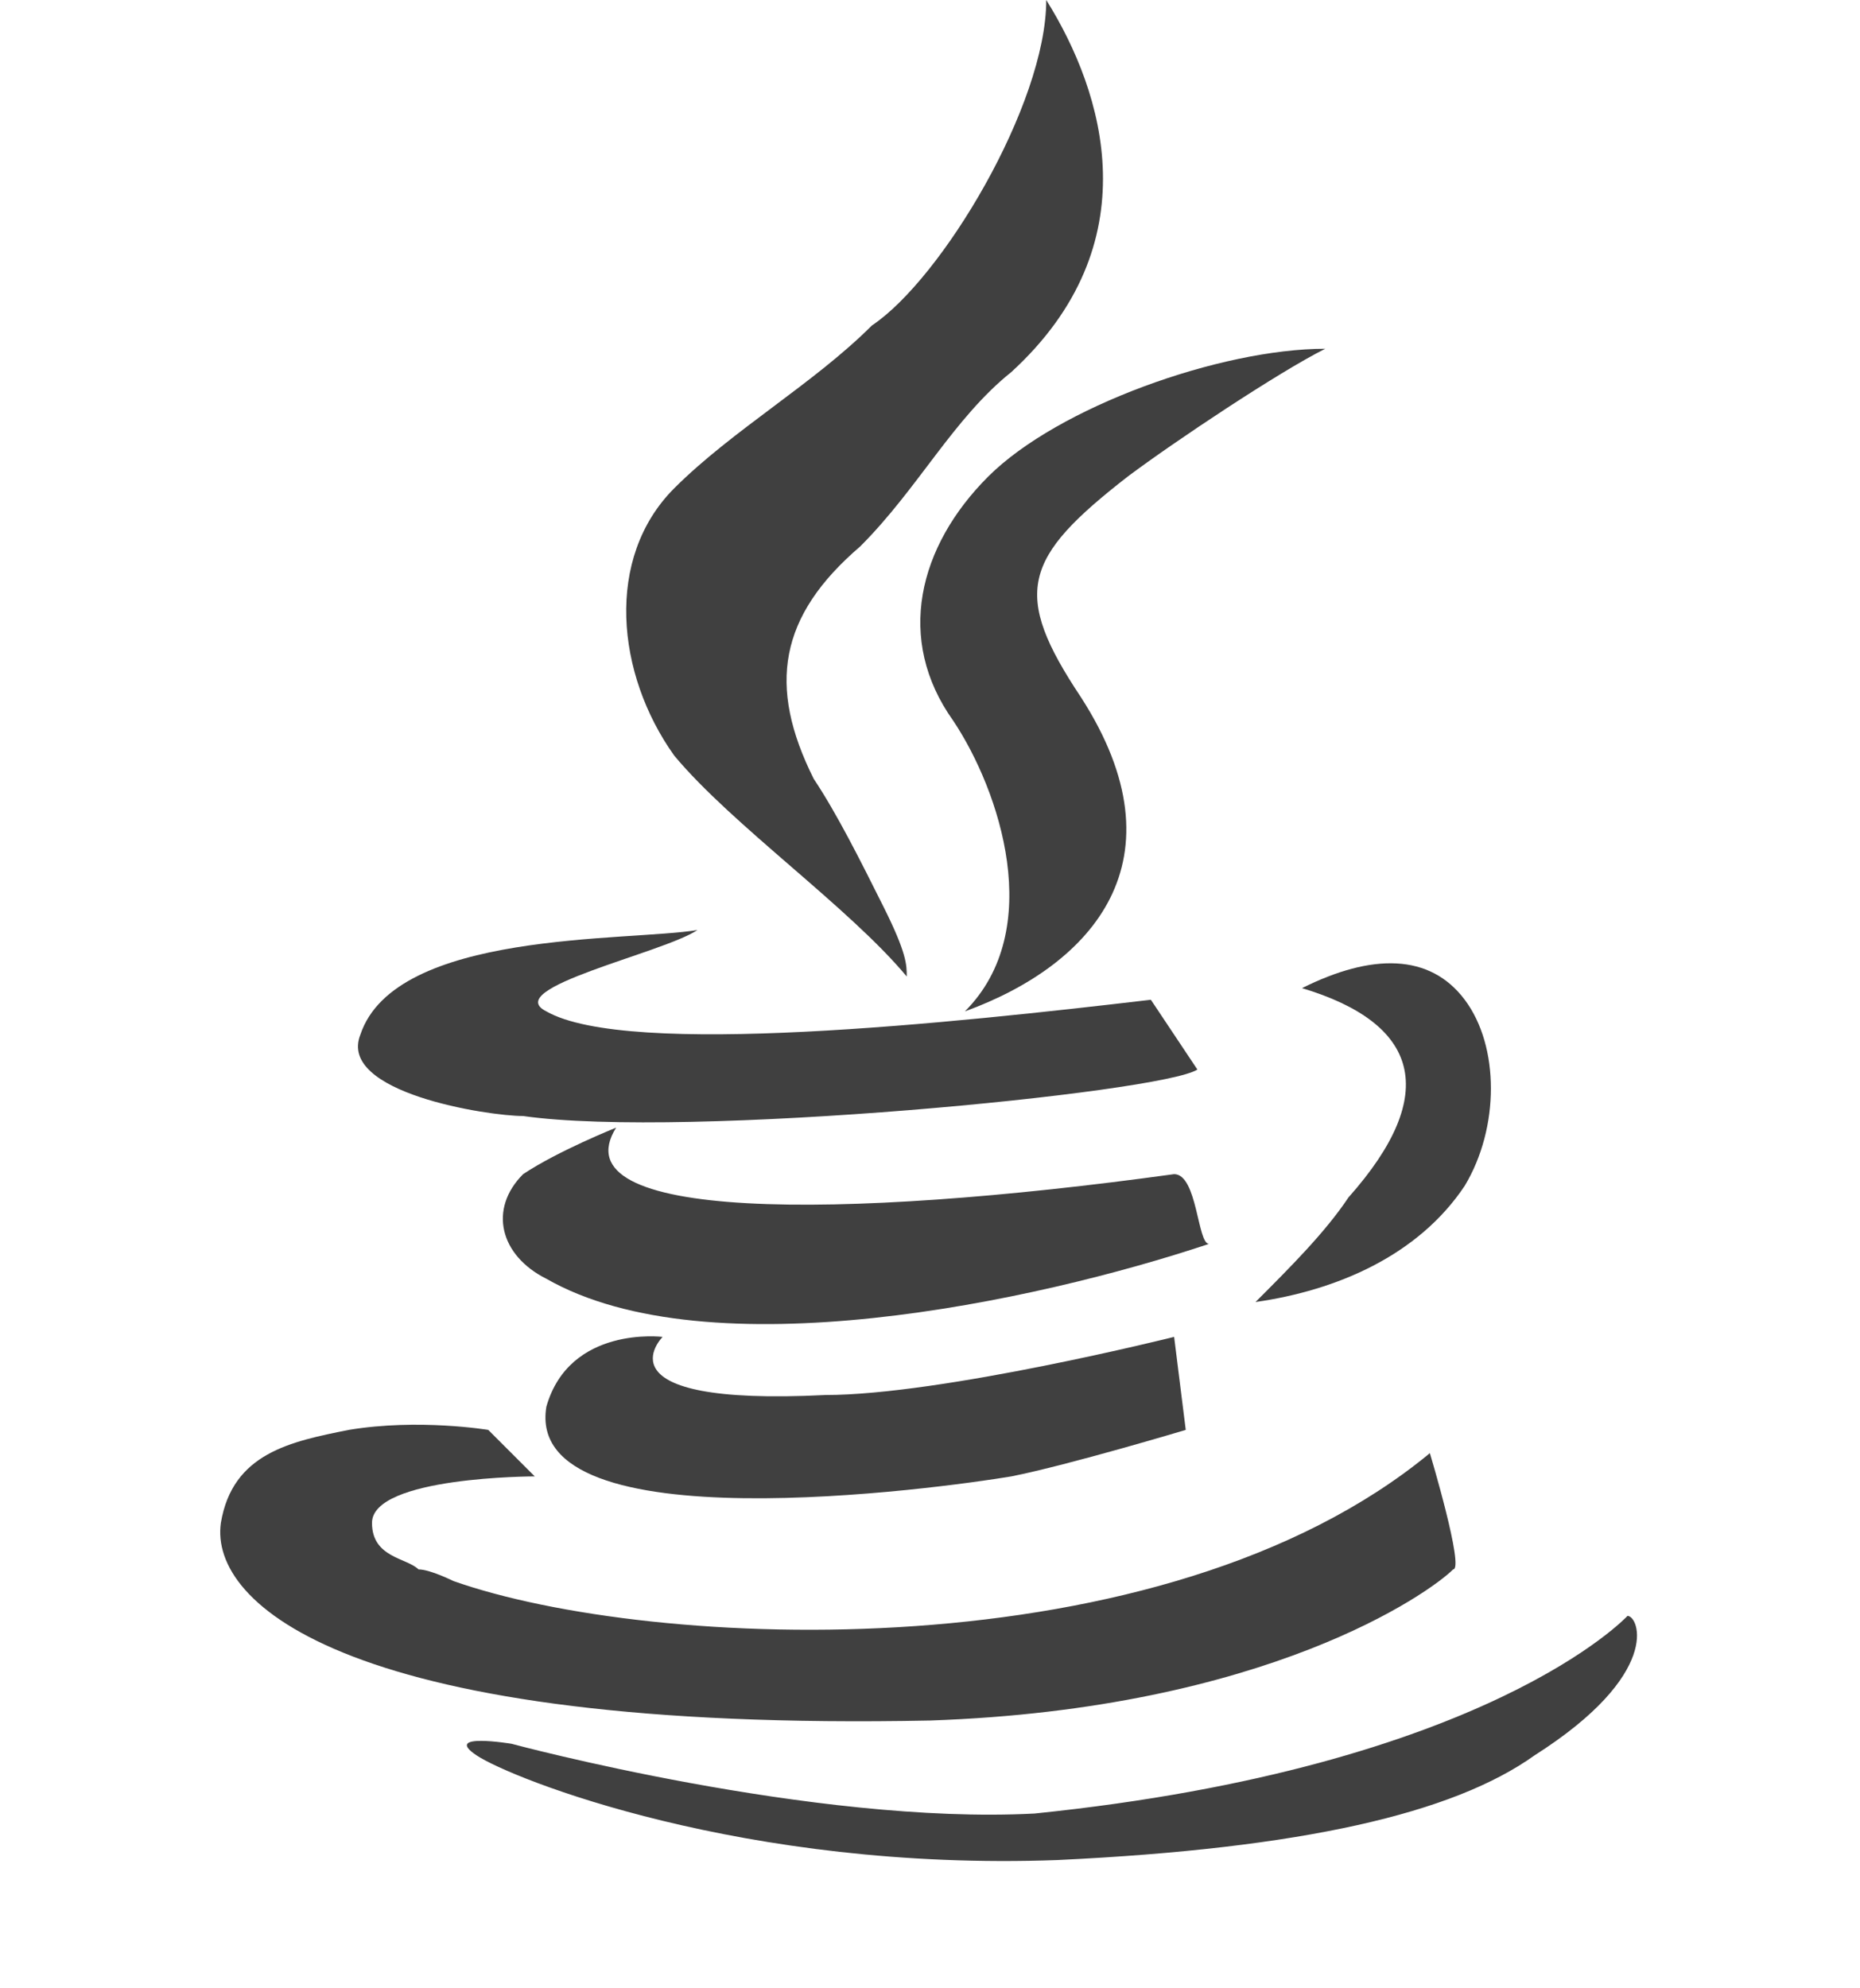 <?xml version="1.0" encoding="utf-8"?>
<!-- Generator: Adobe Illustrator 19.2.1, SVG Export Plug-In . SVG Version: 6.00 Build 0)  -->
<svg version="1.1" xmlns="http://www.w3.org/2000/svg" xmlns:xlink="http://www.w3.org/1999/xlink" x="0px" y="0px"
	 viewBox="0 0 16 17.1" style="enable-background:new 0 0 16 17.1;" xml:space="preserve">
<style type="text/css">
	.st0{fill:#404040;}
</style>
<g id="Layer_3">
</g>
<g id="Layer_1">
	<path class="st0" d="M7.8,8.4C7.3,7.8,6.3,7.1,5.8,6.5c-0.5-0.7-0.6-1.7,0-2.3c0.5-0.5,1.2-0.9,1.7-1.4C8.1,2.4,9,0.9,9,0
		c0.5,0.8,0.9,2.1-0.3,3.2c-0.5,0.4-0.8,1-1.3,1.5C6.7,5.3,6.6,5.9,7,6.7C7.2,7,7.4,7.4,7.6,7.8C7.8,8.2,7.8,8.3,7.8,8.4z"/>
	<path class="st0" d="M10.3,9.2C10,9.4,5.9,9.8,4.5,9.6c-0.3,0-1.6-0.2-1.4-0.7C3.4,8,5.4,8.1,6,8C5.7,8.2,4.3,8.5,4.7,8.7
		c0.7,0.4,3.5,0.1,5.2-0.1C9.9,8.6,10.3,9.2,10.3,9.2z"/>
	<path class="st0" d="M11.4,3C11,3.2,10.1,3.8,9.7,4.1C8.8,4.8,8.7,5.1,9.3,6c0.9,1.4,0.1,2.3-1,2.7C9,8,8.6,6.8,8.2,6.2
		C7.7,5.5,7.9,4.7,8.5,4.1C9.1,3.5,10.5,3,11.4,3z"/>
	<path class="st0" d="M10.4,10.7c-1.5,0.5-4.3,1.1-5.7,0.3c-0.4-0.2-0.5-0.6-0.2-0.9c0.3-0.2,0.8-0.4,0.8-0.4
		c-0.5,0.8,1.9,0.8,4.8,0.4C10.3,10.1,10.3,10.7,10.4,10.7z"/>
	<path class="st0" d="M11.2,8.5c0.6-0.3,1.1-0.3,1.4,0.1c0.3,0.4,0.3,1.1,0,1.6c-0.4,0.6-1.1,0.9-1.8,1c0.3-0.3,0.6-0.6,0.8-0.9
		C12.4,9.4,12.2,8.8,11.2,8.5z"/>
	<path class="st0" d="M10.1,11.5c0,0-2,0.5-3,0.5c-2,0.1-1.4-0.5-1.4-0.5s-0.8-0.1-1,0.6c-0.2,1.2,3.4,0.7,4,0.6
		c0.5-0.1,1.5-0.4,1.5-0.4L10.1,11.5z"/>
	<path class="st0" d="M12.3,12.5c-2.3,1.9-6.7,1.7-8.4,1.1c0,0-0.2-0.1-0.3-0.1c-0.1-0.1-0.4-0.1-0.4-0.4c0-0.4,1.4-0.4,1.4-0.4
		c-0.2-0.2-0.4-0.4-0.4-0.4s-0.6-0.1-1.2,0c-0.5,0.1-1,0.2-1.1,0.8C1.8,13.8,3,14.9,8,14.8c2.9-0.1,4.3-1.1,4.5-1.3
		C12.6,13.5,12.3,12.5,12.3,12.5z"/>
	<path class="st0" d="M14,13.9c0,0-1.2,1.3-5.1,1.7C7,15.7,4.4,15,4.4,15s-0.6-0.1-0.3,0.1c0.3,0.2,2.3,1,5,0.9
		c2.1-0.1,3.4-0.4,4.1-0.9C14.3,14.4,14.1,13.9,14,13.9z"/>
</g>
</svg>
